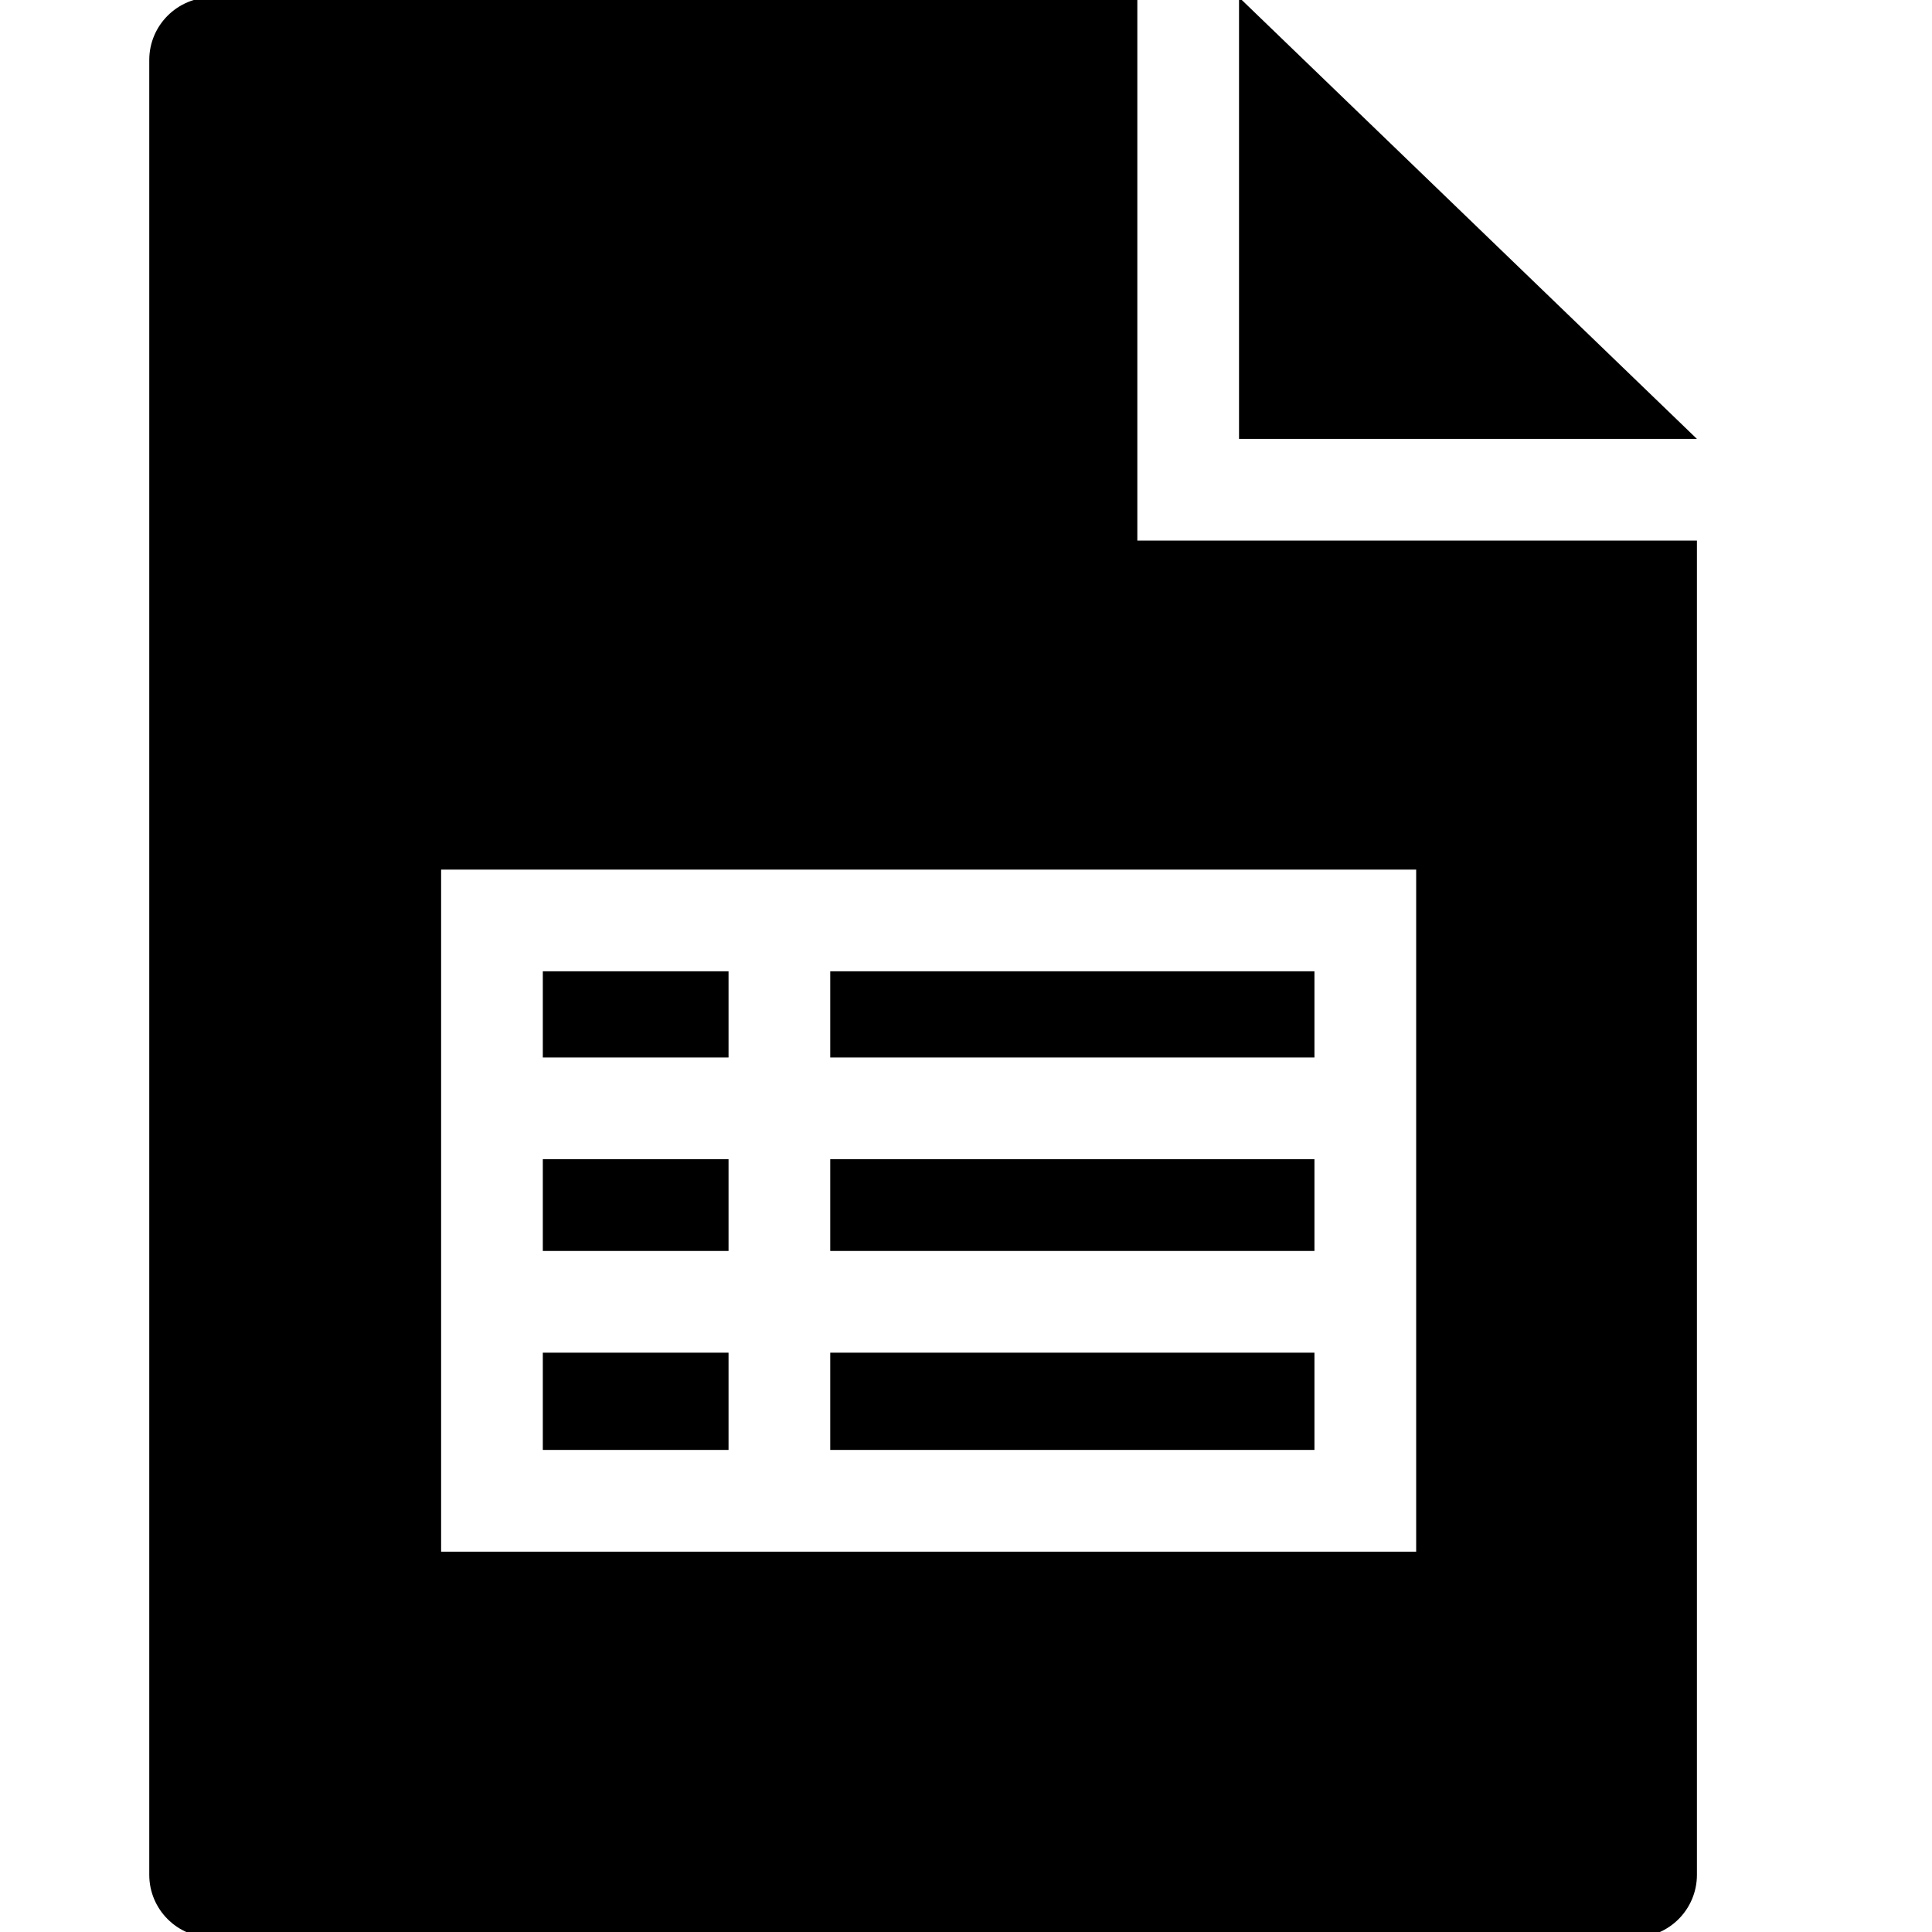<?xml version="1.0" encoding="utf-8"?>
<!-- Generator: Adobe Illustrator 15.0.0, SVG Export Plug-In . SVG Version: 6.00 Build 0)  -->
<!DOCTYPE svg PUBLIC "-//W3C//DTD SVG 1.1//EN" "http://www.w3.org/Graphics/SVG/1.1/DTD/svg11.dtd">
<svg version="1.1" id="_x32_" xmlns="http://www.w3.org/2000/svg" xmlns:xlink="http://www.w3.org/1999/xlink" x="0px" y="0px"
	 width="90.71px" height="90.71px" viewBox="0 0 90.71 90.71" enable-background="new 0 0 90.71 90.71" xml:space="preserve">
<g>
	<rect x="38.981" y="54.427" width="22.734" height="4.307"/>
	<rect x="38.981" y="63.51" width="22.734" height="4.566"/>
	<rect x="38.981" y="45.603" width="22.734" height="4.048"/>
	<rect x="25.486" y="45.603" width="8.72" height="4.048"/>
	<rect x="25.486" y="63.51" width="8.72" height="4.566"/>
	<rect x="25.486" y="54.427" width="8.72" height="4.307"/>
	<g>
		<polygon points="58.174,-0.125 58.174,20.607 79.673,20.607 		"/>
		<path d="M53.399-0.125H9.951c-1.625,0-2.943,1.318-2.943,2.943v85.207c0,1.624,1.318,2.942,2.943,2.942h66.782
			c1.624,0,2.94-1.318,2.94-2.942V25.382H53.399V-0.125z M66.491,40.828v32.025h-45.78V40.828H66.491z"/>
	</g>
</g>
</svg>
